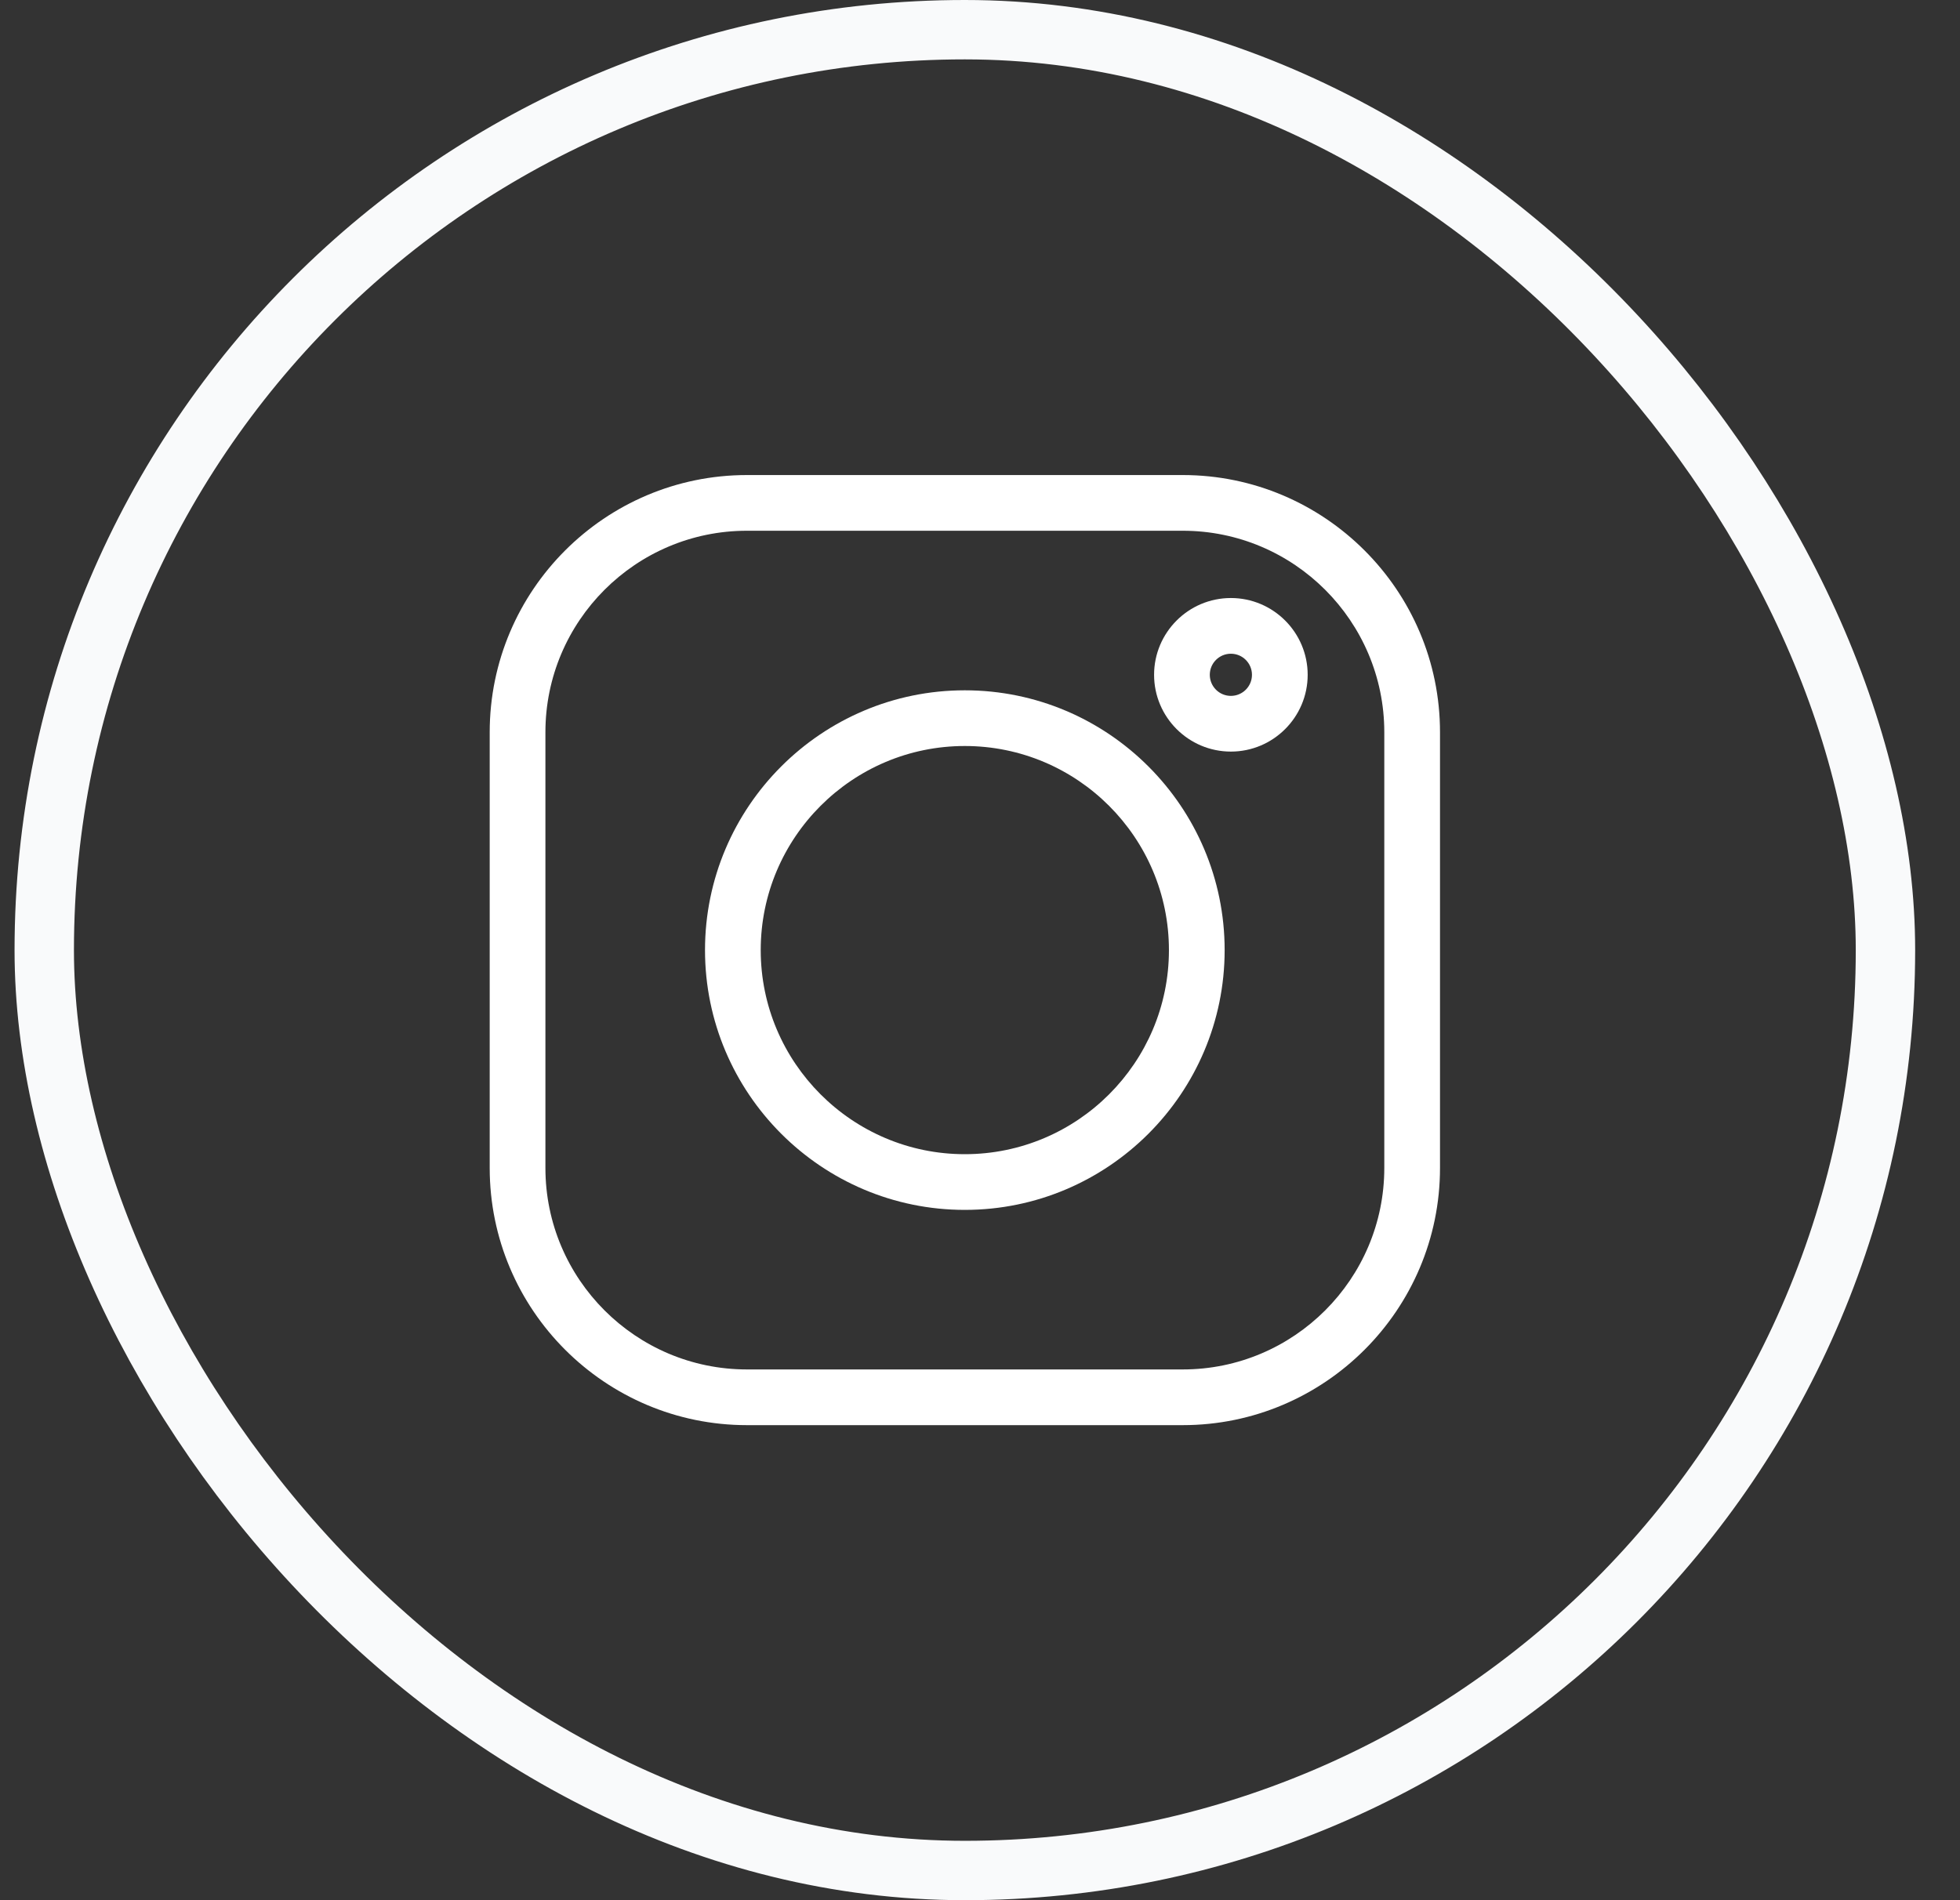 <svg width="33" height="32" viewBox="0 0 33 32" fill="none" xmlns="http://www.w3.org/2000/svg">
<rect x="0" y="0" width="33" height="32" fill="#333333" stroke="none"/>
<rect x="0.745" y="0.5" width="31" height="31" rx="15.5" stroke="#F9FAFB"/>
<g clip-path="url(#clip0_229_551)">
<path d="M19.914 8H12.576C10.188 8 8.245 9.943 8.245 12.331V19.669C8.245 22.057 10.188 24 12.576 24H19.914C22.302 24 24.245 22.057 24.245 19.669V12.331C24.245 9.943 22.302 8 19.914 8ZM23.307 19.669C23.307 21.54 21.785 23.062 19.914 23.062H12.576C10.705 23.062 9.183 21.54 9.183 19.669V12.331C9.183 10.46 10.705 8.938 12.576 8.938H19.914C21.785 8.938 23.307 10.46 23.307 12.331V19.669Z" fill="white"/>
<path d="M16.244 11.625C13.832 11.625 11.87 13.588 11.87 16C11.87 18.412 13.832 20.375 16.244 20.375C18.657 20.375 20.619 18.412 20.619 16C20.619 13.588 18.657 11.625 16.244 11.625ZM16.244 19.437C14.35 19.437 12.808 17.895 12.808 16C12.808 14.105 14.35 12.563 16.244 12.563C18.14 12.563 19.681 14.105 19.681 16C19.681 17.895 18.14 19.437 16.244 19.437Z" fill="white"/>
<path d="M20.724 10.071C20.011 10.071 19.431 10.651 19.431 11.364C19.431 12.077 20.011 12.657 20.724 12.657C21.437 12.657 22.017 12.077 22.017 11.364C22.017 10.651 21.437 10.071 20.724 10.071ZM20.724 11.719C20.528 11.719 20.369 11.56 20.369 11.364C20.369 11.168 20.528 11.009 20.724 11.009C20.92 11.009 21.079 11.168 21.079 11.364C21.079 11.56 20.92 11.719 20.724 11.719Z" fill="white"/>
</g>
<defs>
<clipPath id="clip0_229_551">
<rect width="16" height="16" fill="white" transform="translate(8.245 8)"/>
</clipPath>
</defs>
</svg>
